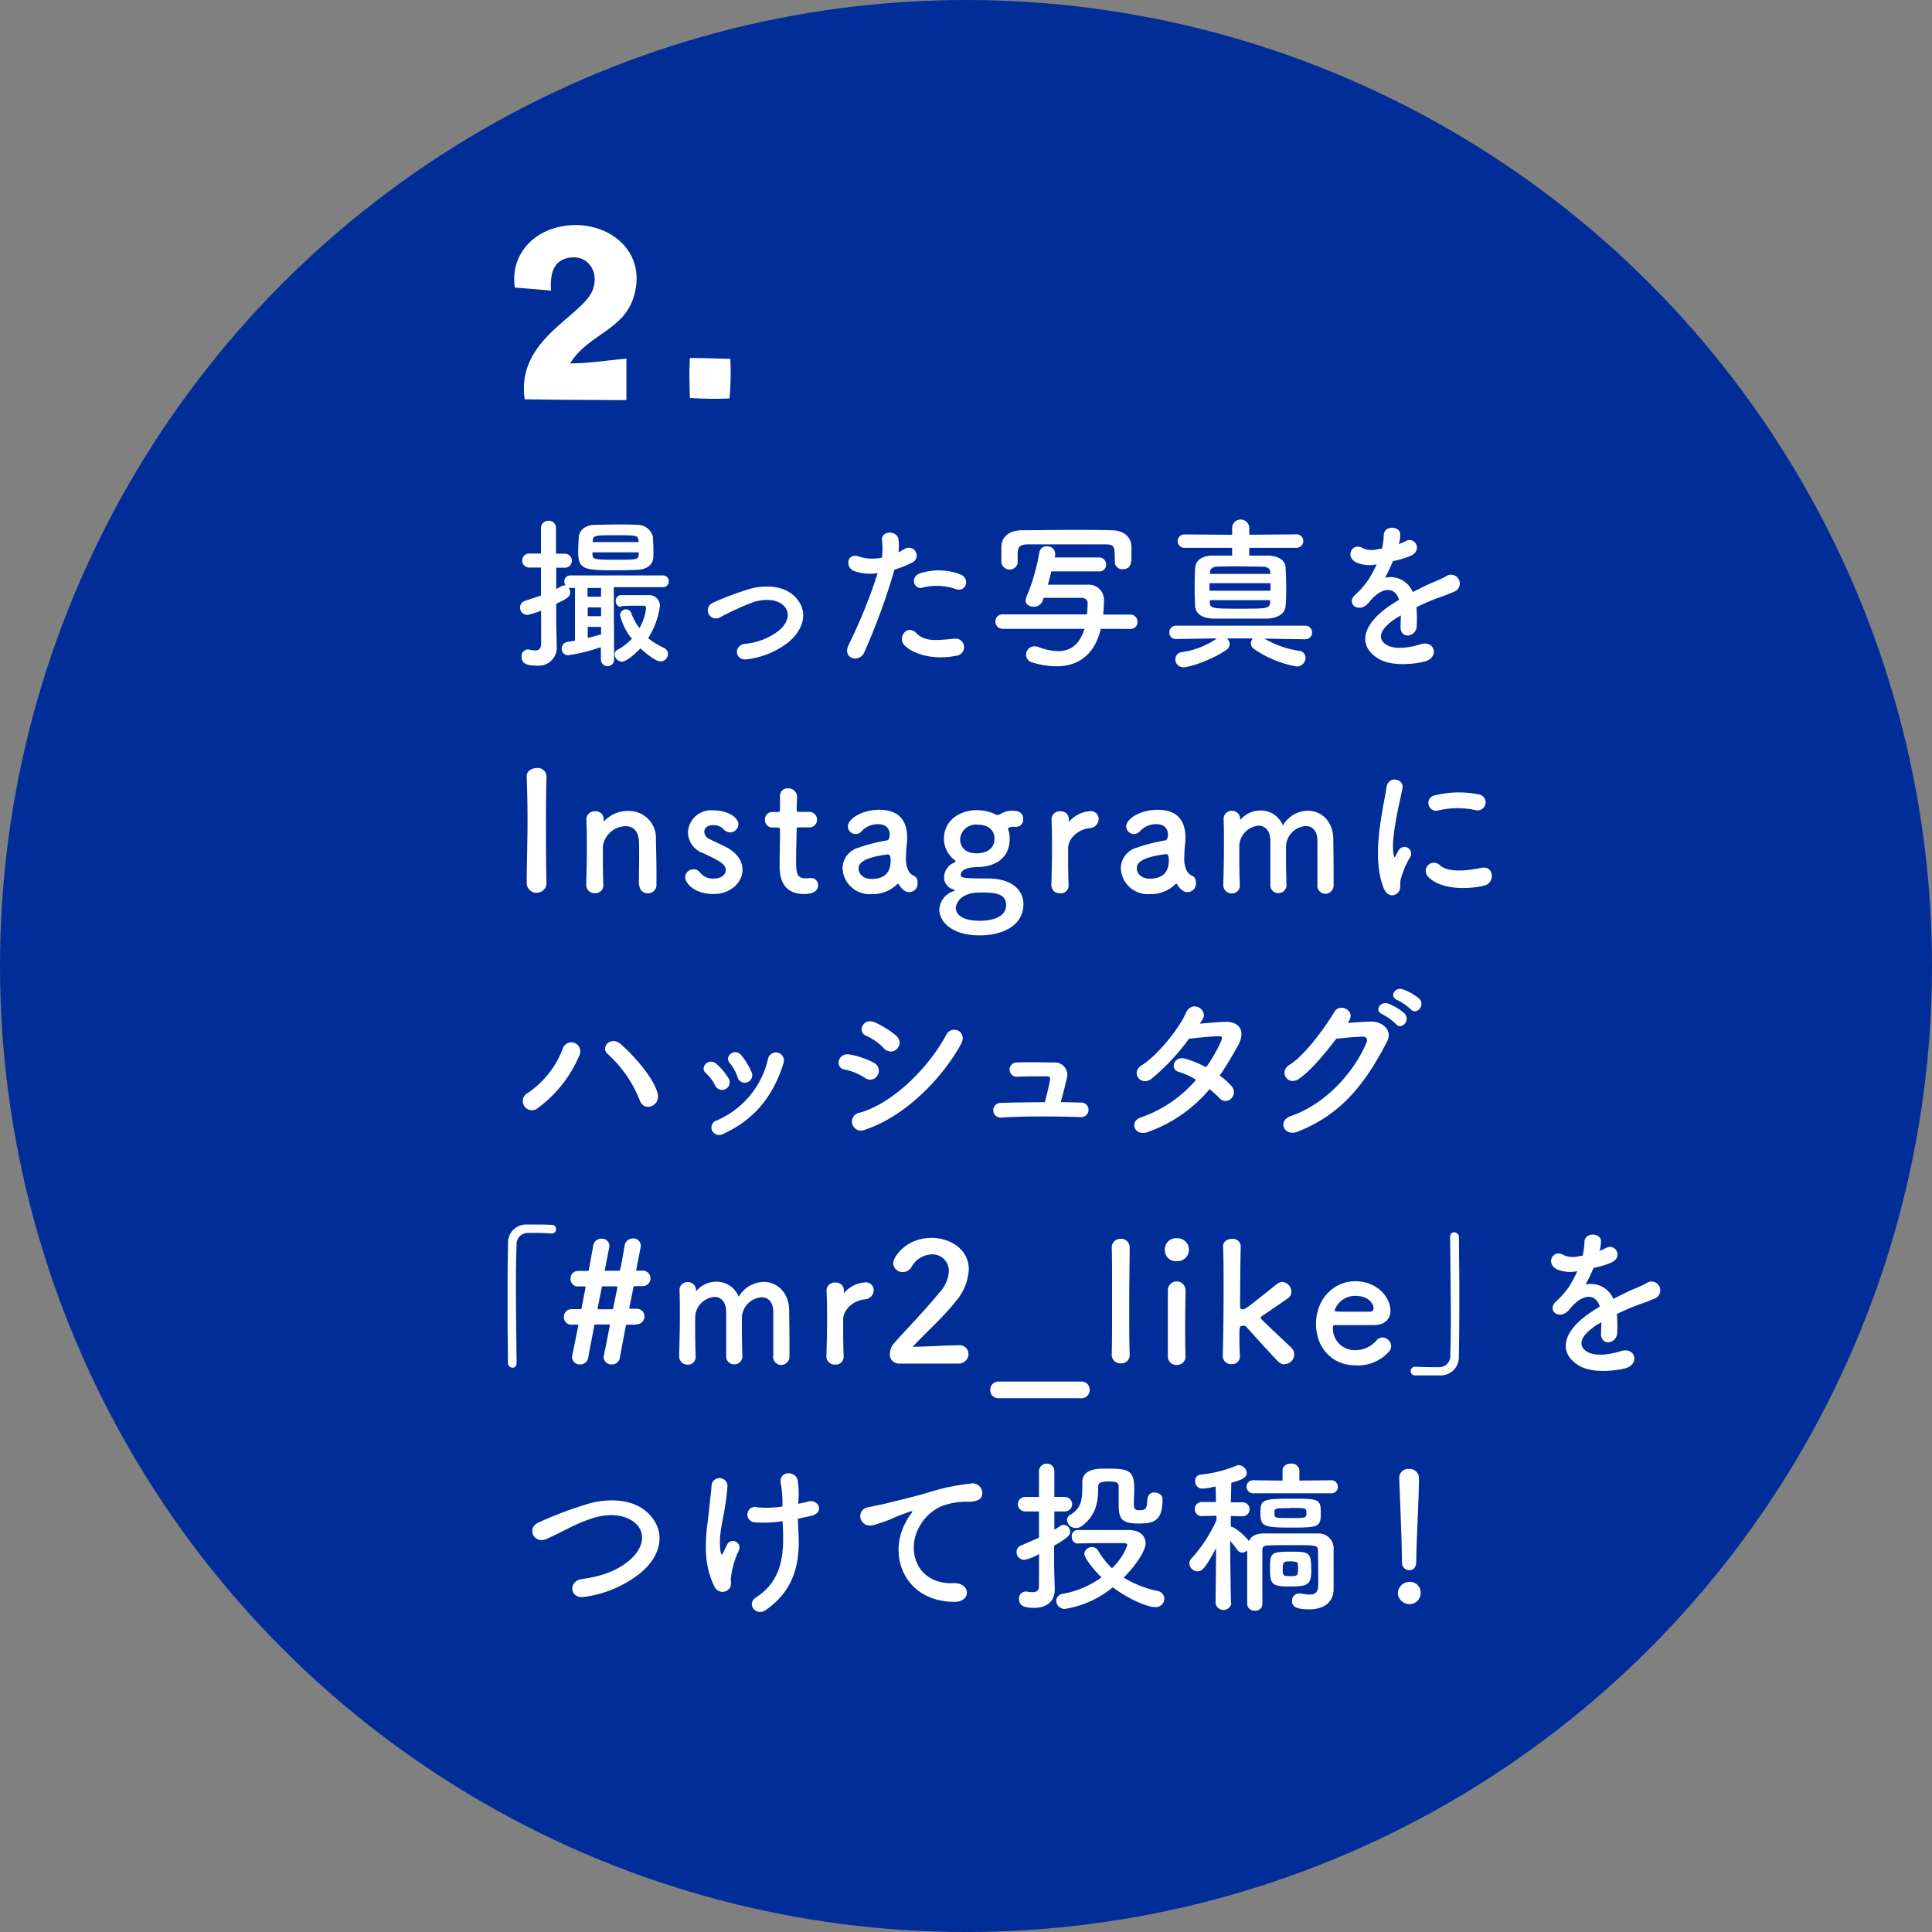 <svg id="レイヤー_1" data-name="レイヤー 1" xmlns="http://www.w3.org/2000/svg" viewBox="0 0 328 328"><rect x="0" y="0" width="328" height="328" fill="#808080" stroke="none"/><defs><style>.cls-1{fill:#002d97;}.cls-2{fill:#fff;}</style></defs><circle class="cls-1" cx="164" cy="164" r="164"/><path class="cls-2" d="M102,109.87a30.42,30.42,0,0,1-5.49,1.37,1.09,1.09,0,0,1-1.15-1.12,1.15,1.15,0,0,1,1-1.14c.45-.09.87-.14,1.26-.23V99.82h-.75a1.36,1.36,0,0,1-.37-.06,1.18,1.18,0,0,1,.31.82c0,.72-.59,1.09-2.38,1.93v3c0,.45.06,3,.08,4v.14A3.06,3.06,0,0,1,91.1,113c-1.23,0-2.55-.11-2.55-1.51a1.11,1.11,0,0,1,1.32-1.21,3.8,3.8,0,0,0,1,.14c.59,0,1-.25,1-1.2,0-.73,0-2.88,0-5.54a16.58,16.58,0,0,1-2.3.72,1.25,1.25,0,0,1-1.28-1.26,1.19,1.19,0,0,1,.86-1.14l2.69-.9V96.35h-2a1.19,1.19,0,1,1,0-2.38h2V89.71a1.25,1.25,0,0,1,1.29-1.31,1.22,1.22,0,0,1,1.26,1.31V94h1.51a1.19,1.19,0,1,1,0,2.38H94.43V100c.28-.14.56-.3.87-.47a1,1,0,0,1,.47-.14,1,1,0,0,1,.28,0,1.09,1.09,0,0,1-.25-.7,1,1,0,0,1,1.07-1h15.56a1,1,0,0,1,1.12,1,1,1,0,0,1-1.12,1H104.2l.06,12.29a1.12,1.12,0,0,1-2.24,0Zm6.21-13.13c-1.23.06-2.52.08-3.75.08-5.23,0-6.3-.11-6.3-3.13,0-.79.06-1.65.09-2.41,0-1.09,1-2.16,2.74-2.18,1.2,0,2.58-.06,3.95-.06,1.12,0,2.21,0,3.22.06a2.72,2.72,0,0,1,2.69,2c0,.62.08,1.32.08,2,0,.5,0,1,0,1.45C110.84,95.93,109.83,96.66,108.23,96.74Zm-6.16,3.08H99.75l0,1.48h2.29Zm0,3.3H99.78v1.49h2.27Zm0,3.31H99.78v1.87c.73-.16,1.43-.36,2.15-.58l.12,0Zm6.35-14.56c-.05-1-.14-1-4.17-1-3.14,0-3.56,0-3.61,1l0,.16h7.84Zm.06,1.9h-7.87v.39c0,.82.48.87,3.78.87,3.86,0,4,0,4.06-.89Zm-3,9.27a.93.93,0,0,1-.92-1,.92.92,0,0,1,.89-1c.7,0,1.54,0,2.38,0s1.68,0,2.35,0a1.8,1.8,0,0,1,1.88,1.82,13.55,13.55,0,0,1-2,5.49,13.37,13.37,0,0,0,2.69,1.65,1.13,1.13,0,0,1,.67,1,1.29,1.29,0,0,1-1.23,1.29c-1.09,0-3.3-2.08-3.44-2.22-1,1.07-2.47,2.27-3.14,2.27a1.3,1.3,0,0,1-1.23-1.23.88.88,0,0,1,.5-.81,9.56,9.56,0,0,0,2.41-1.85,10.4,10.4,0,0,1-2-4,1,1,0,0,1,1-1,.94.94,0,0,1,.9.64,9.37,9.37,0,0,0,1.4,2.55,9.07,9.07,0,0,0,1.12-3.41.36.36,0,0,0-.39-.4c-1,0-2.52,0-3.78.06Z"/><path class="cls-2" d="M126.92,111.92c-2.21.36-2.43-2.33-.5-2.61A11,11,0,0,0,132.3,107c1.68-1.48,1.76-3,.92-4-1.2-1.37-3.41-1.34-5.23-.81a47.85,47.85,0,0,0-5.74,2.61,1.38,1.38,0,1,1-1.21-2.47,51.42,51.42,0,0,1,6.44-2.41c2.35-.58,5.57-.61,7.53,1.43,2.36,2.44,1.4,5.55-1.14,7.67A14.16,14.16,0,0,1,126.92,111.92Z"/><path class="cls-2" d="M146.72,110.77c-.84,1.87-3.81,1.06-2.63-1.32A87.27,87.27,0,0,0,149,97.3a8.19,8.19,0,0,1-4.09-.39c-1.43-.62-1.15-3.17.95-2.41a7.53,7.53,0,0,0,3.87.17,12.36,12.36,0,0,0,0-3c-.11-1.59,2.52-1.68,2.8-.14a8.79,8.79,0,0,1,0,2.24c.39-.19.72-.39,1.06-.58a1.33,1.33,0,1,1,1.09,2.4,16.57,16.57,0,0,1-2.82,1.12A111,111,0,0,1,146.72,110.77Zm6.8-1.26c-1.2-1.35.54-3.56,2-2.07s3.14,1.31,6.41,1a1.46,1.46,0,1,1,.37,2.89C158.23,112.17,154.76,110.88,153.52,109.51Zm3.17-9.77c-1.46.53-2.33-1.77-.48-2.41a10.35,10.35,0,0,1,6.72.14c1.88.67,1.12,3.13-.64,2.55A9.78,9.78,0,0,0,156.69,99.74Z"/><path class="cls-2" d="M186.88,106.76c-1.32,5.69-5.4,6.36-7.53,6.36a14.21,14.21,0,0,1-4.14-.67,1.32,1.32,0,0,1-1-1.29,1.4,1.4,0,0,1,1.43-1.43,2,2,0,0,1,.75.14,9.44,9.44,0,0,0,3.25.67c2,0,3.61-1,4.48-3.78l-13.86,0a1.2,1.2,0,0,1-1.26-1.26,1.18,1.18,0,0,1,1.23-1.2l14.31,0c.08-.79.11-1.43.11-1.82v-.06c0-.67-.53-.92-1.09-.92-1,0-2.13,0-3.19,0s-2.13,0-3.19,0l-.17.5a1.56,1.56,0,0,1-1.54,1c-.7,0-1.35-.36-1.35-1.06a1.85,1.85,0,0,1,.14-.59,33.83,33.83,0,0,0,2.19-7.59,1.21,1.21,0,0,1,1.29-1,1.28,1.28,0,0,1,1.4,1.23.77.77,0,0,1,0,.26l-.09.39h7.48a1.19,1.19,0,0,1,1.26,1.2A1.13,1.13,0,0,1,186.49,97h-8c-.19.76-.36,1.51-.59,2.27,1.1,0,2.21,0,3.34,0s2.26,0,3.38,0a2.56,2.56,0,0,1,2.8,2.66c0,.11,0,1.34-.14,2.41l4.62,0a1.2,1.2,0,0,1,1.21,1.26,1.12,1.12,0,0,1-1.18,1.17ZM172.8,95.48a1.41,1.41,0,0,1-2.8-.06c0-.36,0-.81,0-1.26s0-.92,0-1.37c.05-1.59,1.26-2.74,3.5-2.77,2.83,0,5.57-.06,8.31-.06,2.24,0,4.51,0,6.86.06,1.93,0,3.36,1,3.42,2.74,0,.42,0,1,0,1.57,0,1.09,0,2.3-1.49,2.3a1.24,1.24,0,0,1-1.34-1.21v0c0-2.75,0-3-1.77-3-2.21,0-4.73,0-7.19,0-2,0-4,0-5.71,0-1.52,0-1.74.45-1.82,1.46v1.68Z"/><path class="cls-2" d="M221.58,108.53l-6.92-.11a16.53,16.53,0,0,0,5.86,2.07,1.18,1.18,0,0,1,1.12,1.2,1.48,1.48,0,0,1-1.49,1.46,17.89,17.89,0,0,1-7.28-3,1.09,1.09,0,0,1-.5-.92,1.19,1.19,0,0,1,.33-.84h-4.39a1.33,1.33,0,0,1,.45,1,1.12,1.12,0,0,1-.48.89c-2.38,1.68-6.19,3-7.37,3a1.34,1.34,0,0,1-1.37-1.35,1.24,1.24,0,0,1,1.18-1.23,13.66,13.66,0,0,0,5.88-2.32l-6.95.11h0a1.07,1.07,0,0,1-1.12-1.12,1.1,1.1,0,0,1,1.14-1.15h21.93a1.12,1.12,0,0,1,1.15,1.15,1.1,1.1,0,0,1-1.12,1.15ZM212.09,93v1.32c1.12,0,2.21,0,3.24,0,1.71.06,2.86.81,2.92,1.93s.11,2.22.11,3.36,0,2.3-.11,3.31c-.09,1.2-1.18,2-3.06,2.1-1.56,0-3.16,0-4.7,0s-3.05,0-4.48,0c-2.07-.06-3-.9-3.11-2.07-.05-1-.08-2-.08-3.06,0-1.17,0-2.32.08-3.36.06-1.23.84-2.15,3-2.21,1,0,2.13,0,3.28,0V93l-8,0a1.14,1.14,0,1,1,0-2.27l8,.06V89.54a1.46,1.46,0,0,1,2.91,0l0,1.24,7.92-.06a1.14,1.14,0,0,1,1.26,1.12A1.17,1.17,0,0,1,220,93Zm3.61,6H205.34v1.29H215.7Zm-.06-1.9c0-.53-.39-.87-1.29-.9-1.25,0-2.54-.05-3.8-.05s-2.55,0-3.87.05c-.84,0-1.23.45-1.26.9l0,.34h10.27Zm-10.24,4.79,0,.45c0,.95.68,1,4.82,1,4.82,0,5.32,0,5.4-1,0-.14,0-.31,0-.45Z"/><path class="cls-2" d="M237.39,92.4a12,12,0,0,0,1.18-.5c1.54-.93,3.05,1.4,1,2.43a15.9,15.9,0,0,1-3.08.93,28.76,28.76,0,0,1-1.35,2.82,4.1,4.1,0,0,1,4.71,2.44c1.15-.59,2.32-1.18,3.41-1.65a21.24,21.24,0,0,0,2.19-1,1.49,1.49,0,1,1,1.57,2.52,32.28,32.28,0,0,1-3,1.15c-1.17.45-2.43,1-3.55,1.54a22.38,22.38,0,0,1,.05,3.08,1.65,1.65,0,0,1-1.48,1.74c-.7,0-1.34-.51-1.26-1.6,0-.59.05-1.23.05-1.82-.25.14-.5.28-.72.42-3.48,2.24-3.06,3.92-1.49,4.7s4.23.2,5.55-.22c2.46-.76,3.24,2.27.67,2.94-1.65.42-5.46.84-7.64-.39-3.79-2.13-3.11-5.91,1.95-9.24.4-.25.84-.56,1.38-.87-.76-2.35-2.92-2.07-4.74,0l-.11.11a5.69,5.69,0,0,1-.64.73c-1.54,1.37-3.59-.23-1.91-1.74a13.62,13.62,0,0,0,2.27-2.63,21.78,21.78,0,0,0,1.32-2.49,5.66,5.66,0,0,1-3.47-.31c-2-1-.65-3.64,1.31-2.32a4.35,4.35,0,0,0,2.64,0c.11,0,.27,0,.41,0a11.15,11.15,0,0,0,.31-2.36c.11-1.68,2.75-1.51,2.8-.14a5.26,5.26,0,0,1-.22,1.63Z"/><path class="cls-2" d="M92.78,150.07a1.69,1.69,0,0,1-3.36,0v0c0-3.36.14-7.11.14-10.72,0-2.66-.06-5.21-.14-7.48-.06-1.18,1.2-1.48,1.71-1.48a1.47,1.47,0,0,1,1.65,1.37v.05c-.06,2.33-.09,5-.09,7.68,0,3.5,0,7.14.09,10.58Z"/><path class="cls-2" d="M108.46,150.21c0-1.15.05-3.28.05-5,0-1.12,0-2.07-.05-2.52-.11-1.73-1.09-2.43-2.27-2.43a4,4,0,0,0-3.84,3.39c0,.5,0,1.14,0,1.93,0,1.15,0,2.63.08,4.62a1.32,1.32,0,0,1-1.43,1.43,1.39,1.39,0,0,1-1.48-1.38v0c.08-2.66.11-4.51.11-6.16s0-3.14-.08-5V139a1.38,1.38,0,0,1,1.51-1.26,1.32,1.32,0,0,1,1.43,1.32c0,.11,0,.19,0,.28v.08s0,.06,0,.06.08-.06.14-.12a5.41,5.41,0,0,1,4-1.68,4.57,4.57,0,0,1,4.73,4.68c0,1,.09,3.5.09,5.57,0,.87,0,1.65,0,2.24a1.42,1.42,0,0,1-1.46,1.49,1.4,1.4,0,0,1-1.45-1.4Z"/><path class="cls-2" d="M121.16,151.78c-3.41,0-4.84-1.94-4.84-2.86a1.41,1.41,0,0,1,1.43-1.34,1.36,1.36,0,0,1,1.12.58,2.74,2.74,0,0,0,2.27,1c1.48,0,2.07-.78,2.07-1.42,0-.9-.62-1.43-3.89-2.92a3.79,3.79,0,0,1-2.52-3.5,3.92,3.92,0,0,1,4.25-3.75c2.58,0,4.31,1.26,4.31,2.35a1.42,1.42,0,0,1-1.4,1.4,1.55,1.55,0,0,1-1.14-.56,2.33,2.33,0,0,0-1.77-.67c-1,0-1.48.53-1.48,1.15a1.44,1.44,0,0,0,.92,1.23c.73.37,2,.93,2.83,1.37,1.93,1,2.74,2.47,2.74,3.84C126.06,149.84,124,151.78,121.16,151.78Z"/><path class="cls-2" d="M135.67,140.46c-.42,0-.42.14-.42.31,0,1-.09,3.42-.09,5.27,0,2.18.09,3.08,1.65,3.08a5.24,5.24,0,0,0,.65-.06c.08,0,.14,0,.22,0a1.2,1.2,0,0,1,1.21,1.23c0,1-.93,1.49-2.38,1.49-4.15,0-4.15-3.67-4.15-4.82,0-1.62.06-4.42.06-5.65v-.42c0-.37-.17-.4-.45-.4h-.84a1.27,1.27,0,0,1-1.26-1.34,1.23,1.23,0,0,1,1.26-1.29h.81c.45,0,.48-.08.48-.47,0,0,0-.56,0-1.21,0-.33,0-.67,0-1v-.08a1.27,1.27,0,0,1,1.4-1.26,1.47,1.47,0,0,1,1.48,1.71c0,.75-.05,1.82-.05,1.82,0,.44.11.47.39.47h1.87a1.32,1.32,0,0,1,0,2.63Z"/><path class="cls-2" d="M153.34,151.05a3.43,3.43,0,0,1-.75-.93.17.17,0,0,0-.12-.08.24.24,0,0,0-.16.08,6,6,0,0,1-4.37,1.68,4.6,4.6,0,0,1-4.9-4.39,3.68,3.68,0,0,1,2.71-3.5,29.67,29.67,0,0,1,4.79-1.23c.28,0,.51-.37.51-1,0-.33-.09-1.76-2-1.76a3.73,3.73,0,0,0-2.75,1.18,1.35,1.35,0,0,1-1,.5,1.32,1.32,0,0,1-1.35-1.29c0-1.34,2.47-2.83,5.3-2.83,3.08,0,4.76,1.52,4.76,4.74,0,.36,0,.7-.06,1.09a20.77,20.77,0,0,0-.14,2.32,4.17,4.17,0,0,0,0,.65c.25,2.24,1.28,2.32,1.51,2.49a1.16,1.16,0,0,1,.45,1,1.44,1.44,0,0,1-2.44,1.26Zm-2.57-6c-4.74.59-5,1.76-5,2.43,0,.87.76,1.74,2.19,1.74,2.27,0,3.25-1.15,3.25-3.14,0-.42-.06-1-.4-1Z"/><path class="cls-2" d="M163.11,148.53c0,.5.34.61,4.56.61s6.08,2.05,6.08,4.34c0,3.76-3.67,5.32-7.42,5.32-5.07,0-6.86-2.57-6.86-4.39a3.5,3.5,0,0,1,2.47-3.14c.08,0,.13-.08.13-.11s0-.11-.25-.17a2.1,2.1,0,0,1-1.54-2,2.74,2.74,0,0,1,1.6-2.49c.19-.11.36-.17.36-.25s-.08-.17-.3-.34a4.57,4.57,0,0,1-1.69-3.47c0-3.25,2.81-4.9,5.55-4.9h0a7.49,7.49,0,0,1,3.11.67.91.91,0,0,0,.48.14.8.8,0,0,0,.45-.14,3.81,3.81,0,0,1,1.87-.58c.81,0,2,.08,2,1.45a1.19,1.19,0,0,1-1.18,1.29,1,1,0,0,1-.3,0,1.76,1.76,0,0,0-.37,0,1.09,1.09,0,0,0-.59.17c-.05,0-.11,0-.11.14a.45.45,0,0,0,0,.17,3.79,3.79,0,0,1,.25,1.65c0,2.69-1.85,4.57-5.29,4.71C165,147.18,163.11,147.41,163.11,148.53Zm3.25,3c-3.7,0-4.09,2.27-4.09,2.61s.08,2.18,4.12,2.18c.78,0,4.42-.11,4.42-2.66C170.81,151.52,168.49,151.52,166.36,151.52ZM165.94,140a2.68,2.68,0,0,0-2.94,2.46c0,.73.33,2.41,2.83,2.41,1.65,0,3-.81,3-2.43C168.88,141.14,168,140,165.94,140Z"/><path class="cls-2" d="M178.49,150.26v0c.08-2.66.11-4.51.11-6.16s0-3.14-.08-5V139a1.38,1.38,0,0,1,1.51-1.26,1.32,1.32,0,0,1,1.43,1.32c0,.11,0,.19,0,.28v.11s0,.08,0,.08a.44.44,0,0,0,.11-.11,5.18,5.18,0,0,1,3.58-1.71,1.32,1.32,0,0,1,1.37,1.35,1.59,1.59,0,0,1-1.59,1.54c-1.65.16-3.5,1.54-3.59,3.3,0,.5,0,1.09,0,1.85,0,1.09,0,2.49.08,4.48a1.32,1.32,0,0,1-1.43,1.43A1.39,1.39,0,0,1,178.49,150.26Z"/><path class="cls-2" d="M200.58,151.05a3.43,3.43,0,0,1-.75-.93.17.17,0,0,0-.12-.08.24.24,0,0,0-.16.08,6,6,0,0,1-4.37,1.68,4.6,4.6,0,0,1-4.9-4.39,3.68,3.68,0,0,1,2.71-3.5,29.67,29.67,0,0,1,4.79-1.23c.28,0,.51-.37.51-1,0-.33-.09-1.76-2-1.76a3.69,3.69,0,0,0-2.74,1.18,1.39,1.39,0,0,1-1,.5,1.32,1.32,0,0,1-1.35-1.29c0-1.34,2.47-2.83,5.3-2.83,3.08,0,4.76,1.52,4.76,4.74,0,.36,0,.7-.06,1.09a20.77,20.77,0,0,0-.14,2.32,4.17,4.17,0,0,0,0,.65c.25,2.24,1.29,2.32,1.51,2.49a1.16,1.16,0,0,1,.45,1,1.44,1.44,0,0,1-2.44,1.26ZM198,145c-4.74.59-5,1.76-5,2.43,0,.87.76,1.74,2.19,1.74,2.27,0,3.25-1.15,3.25-3.14,0-.42-.06-1-.4-1Z"/><path class="cls-2" d="M223.66,150.21c0-1.09,0-3.11,0-4.82,0-1.26,0-2.35,0-2.83-.08-1.65-.95-2.32-2-2.32a3.6,3.6,0,0,0-3.33,3.33c0,.45,0,1,0,1.63,0,1.2,0,2.82.09,5v0a1.37,1.37,0,0,1-1.4,1.43,1.33,1.33,0,0,1-1.35-1.45v0c0-1.09,0-3.11,0-4.82,0-1.26,0-2.35,0-2.83-.11-1.68-1-2.35-2-2.35a3.57,3.57,0,0,0-3.27,3.36c0,.45,0,1,0,1.63,0,1.2,0,2.82.08,5a1.32,1.32,0,0,1-1.37,1.51,1.41,1.41,0,0,1-1.43-1.48v-.06c.09-3,.11-5,.11-6.78,0-1.4,0-2.74-.05-4.36V139a1.33,1.33,0,0,1,1.4-1.34,1.36,1.36,0,0,1,1.4,1.4.34.34,0,0,0,0,.14s.08-.06.11-.09a4.46,4.46,0,0,1,3.36-1.51,4,4,0,0,1,3.78,2.55,5.05,5.05,0,0,1,4.23-2.52c2.21,0,4.25,1.68,4.34,4.73,0,1,.05,3.39.05,5.43,0,.93,0,1.77,0,2.38a1.43,1.43,0,0,1-1.4,1.57,1.4,1.4,0,0,1-1.37-1.48Z"/><path class="cls-2" d="M234.92,150.8c-2.24-5.52,0-13.81.47-17.14.31-2.07,3-1.46,2.72.17-.45,2.27-2.13,8.85-1.46,11.45.08.36.2.28.31,0s.36-.7.48-.9a1.12,1.12,0,0,1,2,1.09,14.17,14.17,0,0,0-1.66,3.92c-.16.76.17,1.63-.53,2.24S235.48,152.17,234.92,150.8Zm7.5-2a1.39,1.39,0,0,1,2-1.93c1.51,1.37,4.87.92,7.05.47s2.41,2.49.56,3C249,151.08,244.44,151,242.42,148.81Zm1.6-11.17a1.32,1.32,0,1,1-.4-2.61,17.12,17.12,0,0,1,7.37-.17,1.37,1.37,0,1,1-.48,2.69A14.14,14.14,0,0,0,244,137.64Z"/><path class="cls-2" d="M89.59,185.56a15.71,15.71,0,0,0,5.93-7.48,1.53,1.53,0,1,1,2.83,1.12,21.36,21.36,0,0,1-7,8.88A1.55,1.55,0,1,1,89.59,185.56Zm19,1.18a21,21,0,0,0-5.41-7.79c-1.34-1.15.54-3.16,2.22-1.68,2.43,2.16,5.57,5.77,6.24,8.35C112.21,187.77,109.27,188.92,108.6,186.74Z"/><path class="cls-2" d="M121.45,184.36a7.15,7.15,0,0,0-1.6-2.16c-1.15-1,.48-2.74,1.79-1.57a10.72,10.72,0,0,1,2.08,2.49A1.29,1.29,0,1,1,121.45,184.36Zm-.56,7.58a1.24,1.24,0,0,1,.7-1.68,15,15,0,0,0,8.82-10.58,1.36,1.36,0,1,1,2.63.73c-1.6,5.29-4.7,9.57-10.22,12.07A1.34,1.34,0,0,1,120.89,191.94Zm4.31-9.12a7.35,7.35,0,0,0-1.32-2.36c-1-1.12.87-2.66,2-1.28a12,12,0,0,1,1.68,2.77A1.27,1.27,0,1,1,125.2,182.82Z"/><path class="cls-2" d="M146.85,183a10,10,0,0,0-3.48-1.43c-1.68-.28-1.14-2.94.9-2.54a14.07,14.07,0,0,1,4.09,1.4,1.51,1.51,0,0,1,.64,2.1A1.44,1.44,0,0,1,146.85,183Zm0,8.79a1.53,1.53,0,1,1-.93-2.88c5.57-1.51,11.79-7.67,14.73-13.24.92-1.74,3.72-.59,2.49,1.62C159.56,183.71,153.2,189.7,146.85,191.8ZM150.09,178a9.62,9.62,0,0,0-3.05-2.16c-1.59-.64-.47-3.13,1.43-2.29a15.3,15.3,0,0,1,3.72,2.32,1.5,1.5,0,1,1-2.1,2.13Z"/><path class="cls-2" d="M183.49,187.18a1.24,1.24,0,1,1-.06,2.47c-4.12-.14-9.71-.17-13.41.08a1.25,1.25,0,1,1-.08-2.49c1.87-.06,4.62-.11,7.44-.11.34-1.26.73-2.86.87-3.73.09-.42,0-.67-.56-.67-1.17,0-3.08,0-4.93.06a1.21,1.21,0,1,1-.19-2.41c2.46-.08,5,0,6.41,0a2.11,2.11,0,0,1,2.1,2.83c-.28,1.23-.64,2.68-1,3.89C181.27,187.13,182.42,187.16,183.49,187.18Z"/><path class="cls-2" d="M194.91,192.17c-2.24.87-3.33-1.77-1.2-2.47a21.72,21.72,0,0,0,9.35-6.38,12,12,0,0,0-2.94-1.34c-1.57-.42-.84-2.8,1.12-2.24a18.59,18.59,0,0,1,3.53,1.45,26.8,26.8,0,0,0,2.35-4c.53-1.15.42-1.29-.31-1.26-1.12,0-4,.31-4.95.42a37,37,0,0,1-6.41,6.83c-1.88,1.29-3.53-1.15-1.63-2.32,2.72-1.68,6.47-6.42,7.48-8.82s3.86-.65,2.88,1l-.5.75c1.37-.11,2.91-.25,4.25-.31,2.89-.08,3.39,1.94,2.3,3.92s-2.07,3.62-3.16,5.21a10.41,10.41,0,0,1,2,1.77,1.51,1.51,0,0,1-.05,2.12,1.34,1.34,0,0,1-2-.08,15.72,15.72,0,0,0-1.68-1.51A24.15,24.15,0,0,1,194.91,192.17Z"/><path class="cls-2" d="M228.79,173.66c1.21-.08,2.58-.17,3.7-.22,2.15-.12,4,1.4,3,3.38-3.41,6.53-7.28,12.18-15.14,15.29-2.38.93-3.53-1.82-1.21-2.63C225.35,187.32,230,181.75,232,177c.22-.53,0-1.06-.67-1-1.18,0-3.22.22-4.48.36-1.91,2.52-4.37,5.46-6.3,6.78s-3.53-1.18-1.63-2.36c2.69-1.65,6.33-6.77,7.62-9,.92-1.57,3.72-.23,2.41,1.65Zm5.88-1.48c-1.43-.59-.31-2.27,1-1.8a8.58,8.58,0,0,1,2.77,1.68c1.1,1.18-.53,2.89-1.45,1.8A9.93,9.93,0,0,0,234.67,172.18Zm2.55-2.41c-1.43-.56-.42-2.24.9-1.82a8.94,8.94,0,0,1,2.82,1.59c1.12,1.12-.47,2.89-1.42,1.82A10.25,10.25,0,0,0,237.22,169.77Z"/><path class="cls-2" d="M87.71,231.36c0,.58-.34.84-.7.84a.82.82,0,0,1-.78-.82c0-2.4-.06-5.32-.06-8.34,0-4.17,0-8.48.08-11.82a3.08,3.08,0,0,1,3.17-3.33c.47,0,.92,0,1.37,0,1,0,1.85,0,2.86.06a.69.69,0,0,1,.75.73.71.71,0,0,1-.73.73h-.11a38,38,0,0,0-3.86-.09,1.91,1.91,0,0,0-2,2.07c-.08,1.85-.11,4.37-.11,7.12,0,4.36.08,9.26.11,12.85Z"/><path class="cls-2" d="M107.88,224.89l-1.4,0c-.17,0-.2,0-.23.2-.44,2.38-.84,4.36-1,5.32a1.35,1.35,0,0,1-1.4,1.23,1.29,1.29,0,0,1-1.37-1.23,1.51,1.51,0,0,1,.06-.37c.17-.78,1-5,1-5.09s0-.09-.11-.09h-2.32c-.14,0-.2.09-.23.23-.44,2.38-.84,4.36-1,5.32a1.35,1.35,0,0,1-1.4,1.23,1.29,1.29,0,0,1-1.37-1.23c0-.09,0-.09,1.07-5.35,0-.14,0-.14-.12-.17-.36,0-.56,0-.89,0a1.25,1.25,0,0,1-1.43-1.32,1.26,1.26,0,0,1,1.32-1.31h.05l1.4,0a.2.2,0,0,0,.23-.19c.22-1.15.44-2.33.67-3.47,0-.09,0-.2-.11-.2-.42,0-.68,0-1,0a1.25,1.25,0,0,1-1.43-1.32,1.26,1.26,0,0,1,1.32-1.31h0l1.6,0a.18.18,0,0,0,.17-.14c.36-1.93.64-3.5.75-4.17a1.4,1.4,0,0,1,1.4-1.17,1.26,1.26,0,0,1,1.35,1.23c0,.08,0,.14-.79,4.14v0c0,.06.06.08.12.08h2.26c.26,0,.26,0,1-4.31a1.4,1.4,0,0,1,1.4-1.17,1.26,1.26,0,0,1,1.35,1.23c0,.08,0,.11-.79,4.11v.06c0,.06,0,0,.12.06H109a1.32,1.32,0,1,1,0,2.63h0l-1.29,0c-.14,0-.14.06-.17.2-.22,1.14-.47,2.32-.7,3.47v.08s0,.09.14.09h1a1.32,1.32,0,1,1,0,2.63Zm-3.08-6.22s0-.11,0-.17,0-.11-.17-.11h-2.27c-.2,0-.17,0-.2.2-.22,1.15-.47,2.35-.7,3.5v.11c0,.06,0,.08.14.08h2.3a.19.19,0,0,0,.2-.16Z"/><path class="cls-2" d="M131.28,230.21c0-1.09,0-3.11,0-4.82,0-1.26,0-2.35,0-2.83-.08-1.65-.95-2.32-2-2.32a3.61,3.61,0,0,0-3.33,3.33c0,.45,0,1,0,1.63,0,1.2,0,2.82.09,5v0a1.37,1.37,0,0,1-1.4,1.43,1.34,1.34,0,0,1-1.35-1.45v0c0-1.09,0-3.11,0-4.82,0-1.26,0-2.35,0-2.83-.11-1.68-1-2.35-2-2.35a3.57,3.57,0,0,0-3.27,3.36c0,.45,0,1,0,1.63,0,1.2,0,2.82.08,5a1.32,1.32,0,0,1-1.37,1.51,1.41,1.41,0,0,1-1.43-1.48v-.06c.09-3,.12-5,.12-6.78,0-1.4,0-2.74-.06-4.36V219a1.33,1.33,0,0,1,1.4-1.34,1.36,1.36,0,0,1,1.4,1.4.34.34,0,0,0,0,.14s.08-.06.11-.09a4.48,4.48,0,0,1,3.36-1.51,4,4,0,0,1,3.78,2.55,5.05,5.05,0,0,1,4.23-2.52c2.21,0,4.25,1.68,4.34,4.73,0,1,.05,3.39.05,5.43,0,.93,0,1.77,0,2.38a1.44,1.44,0,0,1-1.4,1.57,1.4,1.4,0,0,1-1.38-1.48Z"/><path class="cls-2" d="M140.3,230.26v0c.08-2.66.11-4.51.11-6.16s0-3.14-.09-5V219a1.39,1.39,0,0,1,1.52-1.26,1.32,1.32,0,0,1,1.43,1.32c0,.11,0,.19,0,.28v.11s0,.08,0,.08a.44.44,0,0,0,.11-.11,5.18,5.18,0,0,1,3.58-1.71,1.32,1.32,0,0,1,1.37,1.35,1.59,1.59,0,0,1-1.59,1.54c-1.65.16-3.5,1.54-3.59,3.3,0,.5,0,1.09,0,1.85,0,1.09,0,2.49.08,4.48a1.32,1.32,0,0,1-1.43,1.43A1.38,1.38,0,0,1,140.3,230.26Z"/><path class="cls-2" d="M152.64,231.5a1.54,1.54,0,0,1-1.57-1.66,2.86,2.86,0,0,1,.81-1.9c1.93-2.18,5.18-5.52,7.64-8.54a5.72,5.72,0,0,0,1.57-3.58,2.79,2.79,0,0,0-2.91-2.86,4.06,4.06,0,0,0-3.44,2.16,1.73,1.73,0,0,1-1.46.84,1.59,1.59,0,0,1-1.65-1.49c0-1,2.13-4.31,6.52-4.31,3.25,0,6.33,2,6.33,5.35a9.16,9.16,0,0,1-2.32,5.54c-2.13,2.69-4.88,5.07-7.2,7.59,2.32,0,5.49-.25,7.78-.25a1.49,1.49,0,0,1,1.68,1.45,1.66,1.66,0,0,1-1.76,1.66Z"/><path class="cls-2" d="M183.52,237.38h-14a1.34,1.34,0,0,1-1.4-1.4,1.38,1.38,0,0,1,1.43-1.43c1.43,0,4.28,0,7.08,0s5.63,0,6.92,0A1.37,1.37,0,0,1,185,236,1.39,1.39,0,0,1,183.52,237.38Z"/><path class="cls-2" d="M188.74,230c.06-2,.06-5.94.06-9.69s0-7.31-.06-8.43a1.47,1.47,0,0,1,1.54-1.56,1.44,1.44,0,0,1,1.51,1.48v.06c0,1.37-.08,5.68-.08,10,0,3,0,6,.08,8.09v.06a1.41,1.41,0,0,1-1.51,1.45,1.45,1.45,0,0,1-1.54-1.48Z"/><path class="cls-2" d="M197.76,212.12a1.89,1.89,0,0,1,2-1.9,1.95,1.95,0,1,1,0,3.89A1.86,1.86,0,0,1,197.76,212.12Zm2,19.6a1.4,1.4,0,0,1-1.49-1.43c0-2.32,0-5.51,0-8.06,0-1.26,0-2.38,0-3.14a1.5,1.5,0,0,1,3-.08v.05c0,1.15-.06,3.36-.06,5.72,0,1.93,0,3.92.06,5.46v0A1.42,1.42,0,0,1,199.72,231.72Z"/><path class="cls-2" d="M218.06,231.64a1.56,1.56,0,0,1-1.09-.51c-.81-.84-4.15-4.45-5.35-5.85a.69.69,0,0,0-.56-.2c-.64,0-.64.17-.64,2,0,.61,0,1.51.08,3.08a1.32,1.32,0,0,1-1.43,1.43,1.39,1.39,0,0,1-1.48-1.38v0c.08-2.91.14-7.11.14-10.92,0-3.14,0-6-.09-7.67,0-.76.59-1.29,1.54-1.29a1.3,1.3,0,0,1,1.46,1.26v0c-.08,3.08-.11,10.31-.11,10.31a.43.43,0,0,0,.45.39c.42,0,.53-.08,5.82-4.31a1.54,1.54,0,0,1,.9-.34,1.67,1.67,0,0,1,1.54,1.65,1.31,1.31,0,0,1-.56,1.1c-1.66,1.17-2.89,2-4.37,3-.2.11-.28.22-.28.31s.08.22.22.36c1.43,1.43,4.23,4,5,4.76a1.61,1.61,0,0,1-1.18,2.75Z"/><path class="cls-2" d="M230.11,231.8c-3.83,0-6.69-2.88-6.69-7.05s3-7.23,6.64-7.23c3.86,0,6,2.83,6,5,0,1.32-.86,2.38-2.66,2.44-.86,0-1.45,0-6.88,0-.17,0-.23.23-.23.54a3.69,3.69,0,0,0,3.81,3.72,4.71,4.71,0,0,0,3.64-1.71,1.27,1.27,0,0,1,.95-.45,1.54,1.54,0,0,1,1.49,1.46,1.37,1.37,0,0,1-.42,1A7.07,7.07,0,0,1,230.11,231.8Zm3.08-9.8c0-.39-.59-2-3.11-2a3.69,3.69,0,0,0-3.5,2.44c0,.25.28.25,2.89.25,1.15,0,2.41,0,3.16,0A.59.59,0,0,0,233.19,222Z"/><path class="cls-2" d="M246.18,210.05c0-.59.34-.84.7-.84a.82.82,0,0,1,.81.81c0,2.41.06,5.32.06,8.34,0,4.18,0,8.49-.08,11.82a3.09,3.09,0,0,1-3.19,3.33c-.68,0-1.26,0-1.85,0-.79,0-1.54,0-2.38,0a.71.71,0,0,1-.76-.73.75.75,0,0,1,.76-.75h.11c.17,0,.95.08,3.86.08a1.9,1.9,0,0,0,2-2.07c.06-1.68.09-3.92.09-6.36,0-4.56-.09-9.82-.12-13.6Z"/><path class="cls-2" d="M271.44,212.4a10.78,10.78,0,0,0,1.17-.5c1.54-.93,3.06,1.4,1,2.43a15.78,15.78,0,0,1-3.07.93,31.25,31.25,0,0,1-1.35,2.82,4.09,4.09,0,0,1,4.7,2.44c1.15-.59,2.33-1.18,3.42-1.65a21.14,21.14,0,0,0,2.18-1,1.49,1.49,0,1,1,1.57,2.52,31.89,31.89,0,0,1-3,1.15c-1.18.45-2.44,1-3.56,1.54a22.34,22.34,0,0,1,.06,3.08,1.67,1.67,0,0,1-1.49,1.74c-.7,0-1.34-.51-1.26-1.6,0-.59.06-1.23.06-1.82l-.73.42c-3.47,2.24-3.05,3.92-1.48,4.7s4.23.2,5.54-.22c2.47-.76,3.25,2.27.67,2.94-1.65.42-5.46.84-7.64-.39-3.78-2.13-3.11-5.91,2-9.24.39-.25.84-.56,1.37-.87-.75-2.35-2.91-2.07-4.73,0l-.11.11a5.66,5.66,0,0,1-.65.73c-1.54,1.37-3.58-.23-1.9-1.74a14,14,0,0,0,2.27-2.63,23.43,23.43,0,0,0,1.31-2.49,5.67,5.67,0,0,1-3.47-.31c-2-1-.64-3.64,1.32-2.32a4.32,4.32,0,0,0,2.63.05c.11,0,.28,0,.42-.05a11.84,11.84,0,0,0,.31-2.36c.11-1.68,2.74-1.51,2.8-.14a5.27,5.27,0,0,1-.23,1.63Z"/><path class="cls-2" d="M99.27,271.1c-2.6.42-2.8-2.66-.56-3,3.53-.48,6.25-1.52,8.24-3.28,2.38-2.1,2.54-4.4,1.26-5.88-1.8-2-5-2-7.48-1.23a26.77,26.77,0,0,0-4,1.65c-1.26.62-2.52,1.26-3.9,1.9-2.26,1-3.47-1.93-1.37-2.8a66.3,66.3,0,0,1,8.77-3.27c3.19-.81,7.44-.79,10,1.9,3,3.17,1.9,7.17-1.54,10A19.51,19.51,0,0,1,99.27,271.1Z"/><path class="cls-2" d="M121.36,269.48c-2.52-4.84-1.24-10.16-.93-13.61.14-1.59.31-2.49.37-3.69a1.36,1.36,0,0,1,2.71,0,35.31,35.31,0,0,1-.45,3.75c-.33,2.36-1.14,4.76-.72,7.54.08.47.25.67.47.08.14-.34.45-.9.59-1.23a1.11,1.11,0,1,1,2.07.81,15,15,0,0,0-1.4,4.9c0,.31.17,1.12-.22,1.62A1.48,1.48,0,0,1,121.36,269.48Zm14.16-14.17c.62-.14,1.18-.25,1.66-.39,1.79-.5,2.88,1.93.5,2.44-.73.16-1.46.33-2.21.47,0,.81.05,1.65.11,2.77.25,5.6-1.2,9.66-5.57,12.74-1.63,1.15-3.39-1-1.65-2.15,3.58-2.33,4.7-5.74,4.59-10.53,0-.87-.06-1.65-.09-2.41a20.45,20.45,0,0,1-4.7.2,1.31,1.31,0,1,1,.45-2.55,16.78,16.78,0,0,0,4.23-.14V255a18.58,18.58,0,0,0-.31-3.3c-.23-2.07,2.55-2,2.88-.42a13.13,13.13,0,0,1,.14,3.33Z"/><path class="cls-2" d="M153.73,258.5a9,9,0,0,1,.9-1.45c.45-.59.31-.56-.23-.39a36.88,36.88,0,0,0-3.52,1.4c-.9.33-1.68.61-2.52.84-2.47.67-3.2-2.55-1-3,.59-.14,2.22-.45,3.11-.67,1.37-.34,3.81-.9,6.67-1.71a37.93,37.93,0,0,1,7.64-1.65,1.65,1.65,0,0,1,1.9,2.16c-.16.47-.78,1-2.74.92a12.24,12.24,0,0,0-4.17.78,8.08,8.08,0,0,0-3.59,3.28c-2.46,4.12-.58,10,5.69,9.77,2.94-.11,3.11,3.19.14,3.17C153.59,271.89,150.68,264.13,153.73,258.5Z"/><path class="cls-2" d="M176.41,263.82a8.13,8.13,0,0,1-2.49,1,1.33,1.33,0,0,1-1.34-1.31,1.2,1.2,0,0,1,.81-1.15c1.12-.48,2.1-.9,3-1.32V256.6h-2.35a1.23,1.23,0,1,1,0-2.46h2.35l0-4.32a1.31,1.31,0,0,1,1.34-1.34A1.26,1.26,0,0,1,179,249.8v4.34h1.79a1.23,1.23,0,0,1,0,2.46H179v3.11c.33-.2.67-.42,1-.65a1,1,0,0,1,.58-.19,1.15,1.15,0,0,1,1.1,1.15c0,.61-.4,1.06-2.72,2.4v3.36c0,.45.08,3,.11,4v.11c0,1.74-1.12,3.08-3.53,3.08-1.9,0-2.54-.5-2.54-1.51a1.15,1.15,0,0,1,1.09-1.26.72.72,0,0,1,.25,0,4.1,4.1,0,0,0,.9.11c.58,0,1.14-.19,1.14-.92Zm6.61-1.76a1.08,1.08,0,0,1-1.06-1.15,1,1,0,0,1,1-1.15c1.14,0,2.66,0,4.2,0s3.16,0,4.48,0c2,0,2.85,1.1,2.85,2.24,0,1.38-1.87,4-3.72,5.83a18.07,18.07,0,0,0,5.74,2.27,1.39,1.39,0,0,1,1.17,1.34,1.45,1.45,0,0,1-1.56,1.4c-1.46,0-4.68-1.46-7.2-3.36a16.92,16.92,0,0,1-8.15,3.67,1.42,1.42,0,0,1-1.45-1.37,1.25,1.25,0,0,1,1.2-1.21A16,16,0,0,0,187,267.8c-1.46-1.43-2.91-3.33-2.91-4a1.27,1.27,0,0,1,1.34-1.15,1.18,1.18,0,0,1,1,.59,13.51,13.51,0,0,0,2.35,3,9.94,9.94,0,0,0,2.6-3.92c0-.34-.47-.34-.67-.34h-1.93c-1.9,0-4.12,0-5.74.06Zm11.82-7.67a1.05,1.05,0,0,1,1.17-1c.65,0,1.35.39,1.35,1.07v.19c0,3.61-1.57,4-4,4-3,0-3.44-.81-3.44-3.24,0-1,0-2.22,0-3.06,0-.61-.34-.84-1.68-.84-1.6,0-1.8.37-1.8.9,0,2.58-.3,4.65-2.6,6.55a1.85,1.85,0,0,1-1.15.45,1.49,1.49,0,0,1-1.54-1.34,1.07,1.07,0,0,1,.59-.93c1.71-1,2-2.35,2-4.48,0-.31,0-.64,0-1v0c0-2.3,2.63-2.33,3.89-2.33,3.83,0,4.93.14,4.93,3.36,0,.9-.06,1.65-.06,2.44s0,1.26.87,1.26,1.4,0,1.4-1.77v-.19Z"/><path class="cls-2" d="M209.06,272.17a1.36,1.36,0,0,1-2.69,0v0l.09-9.35c-1.88,3.5-2.41,3.95-3.14,3.95a1.42,1.42,0,0,1-1.4-1.32,1.24,1.24,0,0,1,.39-.9,24.64,24.64,0,0,0,4.21-6.46l0-.76-2.47.06h0a1.14,1.14,0,0,1-1.2-1.18A1.16,1.16,0,0,1,204,255h2.44l-.06-2.64a13.1,13.1,0,0,1-2.32.37,1.22,1.22,0,0,1-1.15-1.29,1,1,0,0,1,.9-1.09,21.14,21.14,0,0,0,6.27-1.6.91.91,0,0,1,.31,0,1.44,1.44,0,0,1,1.28,1.34c0,.84-1,1.18-2.63,1.65,0,.59-.05,1.85-.08,3.31h2a1.19,1.19,0,0,1,0,2.38h0l-2-.06c0,.62,0,1.23,0,1.82.73,0,2.61,1.79,3,2.35,0,0,.05.09.08.11.34-.81,1.07-1.28,2.49-1.31,1.18,0,3.33,0,5.35,0,1.46,0,2.86,0,3.78,0a2.54,2.54,0,0,1,2.75,2.6c0,1,0,1.63,0,2.16v1.45c0,.45,0,2.16,0,3.14v.11c0,1.74-1.12,3.42-4.15,3.42-2.21,0-2.91-.45-2.91-1.43a1.21,1.21,0,0,1,1.21-1.26.92.92,0,0,1,.28,0,9.68,9.68,0,0,0,1.48.19c.84,0,1.48-.33,1.48-1.56v-1.43c0-1.21,0-3.05-.05-4.54,0-.87-.37-.87-4.48-.87-1.65,0-3.31,0-4.06.06s-.9.28-.9.81c0,1.49,0,3.17,0,5,0,1.31,0,2.71,0,4.11v.06a1.13,1.13,0,0,1-1.26,1.09,1.2,1.2,0,0,1-1.31-1.15c0-1.28,0-2.57,0-3.89,0-1.76,0-3.55,0-5.21a1.26,1.26,0,0,1-.84.4,1.1,1.1,0,0,1-.87-.51c-.34-.47-.76-1-1.18-1.51,0,4.4.14,10.64.14,10.64Zm3.78-18.65a1.11,1.11,0,0,1-1.2-1.12,1.08,1.08,0,0,1,1.17-1.09h0l4.93.05,0-1.7c0-.79.7-1.18,1.43-1.18a1.28,1.28,0,0,1,1.43,1.18l0,1.7,5.32-.05a1.11,1.11,0,1,1,0,2.21Zm6.3,5.82c-4.67,0-5.15-.22-5.15-2.49s.31-2.41,5.49-2.41c4.28,0,4.76,0,4.76,2.41S223.87,259.34,219.14,259.34Zm-.28,10c-2.77,0-3.25-.34-3.25-2.77,0-2.91,0-3.14,3.62-3.14,3.16,0,3.38.17,3.38,3.25C222.61,269.09,222,269.34,218.86,269.34Zm.23-13.3c-2.69,0-2.72,0-2.72.84s0,.84,2.66.84,2.77,0,2.77-.84S221.8,256,219.09,256Zm1.26,9.52c0-.39-.51-.48-1.29-.48-1.07,0-1.29.06-1.29,1.24s0,1.26,1.37,1.26c1.12,0,1.23-.09,1.23-1.18C220.37,266.15,220.37,265.92,220.35,265.56Z"/><path class="cls-2" d="M239.25,272.34a2,2,0,0,1-1.94-1.85,2,2,0,0,1,1.94-1.93,1.8,1.8,0,0,1,1.93,1.93A1.87,1.87,0,0,1,239.25,272.34ZM238,265.22v-.58c0-2.72-.28-9.24-.45-13.64v-.08a1.52,1.52,0,0,1,1.63-1.54A1.58,1.58,0,0,1,240.9,251c0,3.3-.45,11-.45,13.72,0,.67,0,1.85-1.23,1.85a1.21,1.21,0,0,1-1.18-1.32Z"/><path class="cls-2" d="M87.42,48.82c-.92-5.42,3.21-10.41,10-10.61,6.14-.14,11.47,4.18,10.56,10.42-1,7.44-7.92,7.68-11.18,13.06,3,0,5.23-.38,9.55-.82v7.06c-12.53-.05-9.46-.05-17.28-.14C87.56,57.37,99.23,53.67,100.71,49c1-3-1-5.67-3.84-5.28-2.45.28-3.6,2.06-3.31,5.61Z"/><path class="cls-2" d="M117.13,67.55s-.19-4.52,0-6.77c3,0,4,.09,6.86.14a48.24,48.24,0,0,1-.14,6.72A55.39,55.39,0,0,1,117.13,67.55Z"/></svg>